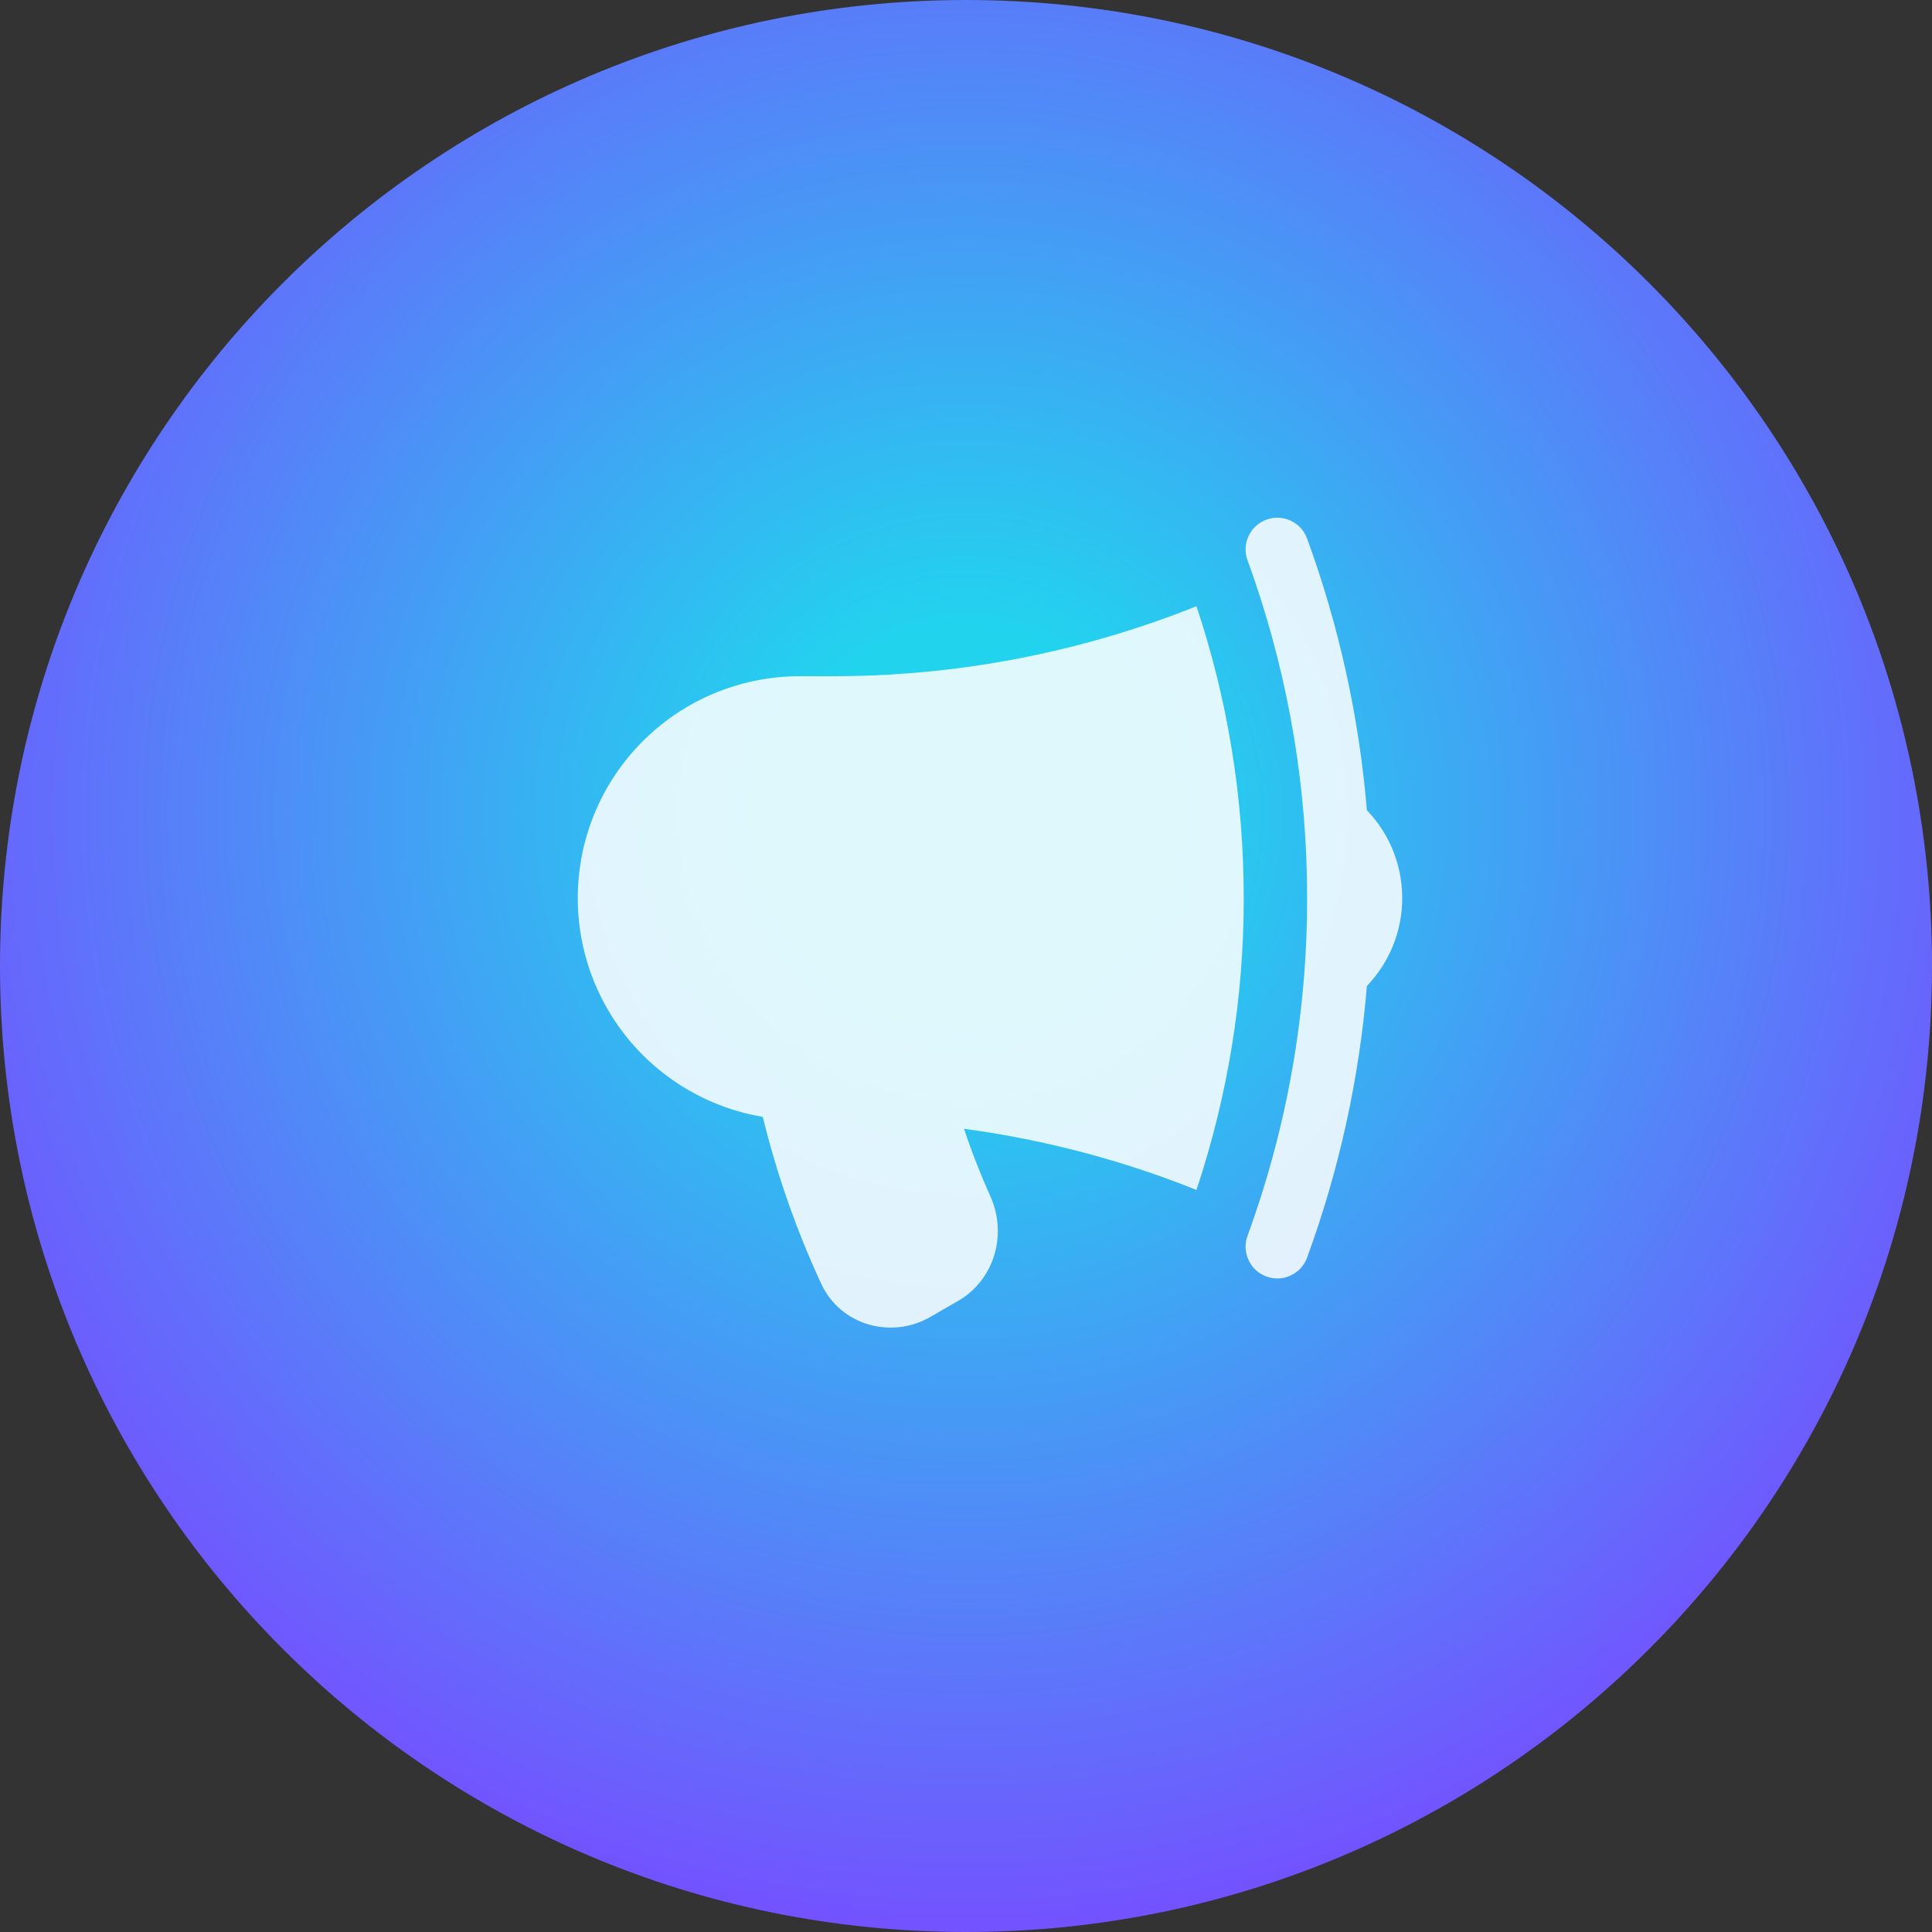 <svg width="32" height="32" viewBox="0 0 32 32" fill="none" xmlns="http://www.w3.org/2000/svg">
<rect x="0" y="0" width="32" height="32" fill="#333333" stroke="none"/>
<g clip-path="url(#clip0_1_354)">
<path d="M16 32C24.837 32 32 24.837 32 16C32 7.163 24.837 0 16 0C7.163 0 0 7.163 0 16C0 24.837 7.163 32 16 32Z" fill="url(#paint0_radial_1_354)"/>
<path d="M19.817 10.041C17.895 10.81 15.845 11.204 13.775 11.2H13.25C12.328 11.199 11.439 11.544 10.76 12.168C10.08 12.791 9.66 13.647 9.583 14.566C9.505 15.485 9.776 16.399 10.341 17.128C10.906 17.856 11.725 18.346 12.634 18.499C12.866 19.447 13.189 20.371 13.599 21.257C13.923 21.96 14.77 22.181 15.406 21.814L15.866 21.549C16.482 21.193 16.681 20.434 16.406 19.821C16.241 19.454 16.094 19.078 15.967 18.696C17.309 18.877 18.599 19.221 19.817 19.709C20.337 18.15 20.602 16.518 20.6 14.875C20.6 13.185 20.325 11.56 19.817 10.041ZM20.782 9.618C21.358 11.311 21.652 13.087 21.65 14.875C21.652 16.783 21.318 18.677 20.663 20.469C20.639 20.534 20.629 20.603 20.631 20.672C20.634 20.741 20.651 20.808 20.68 20.871C20.709 20.934 20.75 20.99 20.801 21.037C20.851 21.083 20.911 21.119 20.976 21.143C21.04 21.167 21.109 21.178 21.178 21.175C21.247 21.172 21.315 21.155 21.377 21.126C21.44 21.097 21.496 21.056 21.543 21.006C21.589 20.955 21.626 20.895 21.649 20.831C22.18 19.381 22.513 17.868 22.64 16.33C23.016 15.939 23.226 15.417 23.225 14.875C23.225 14.31 23.002 13.797 22.64 13.42C22.512 11.883 22.179 10.369 21.649 8.919C21.626 8.855 21.589 8.795 21.543 8.744C21.496 8.694 21.44 8.653 21.377 8.624C21.251 8.565 21.106 8.559 20.976 8.607C20.845 8.655 20.738 8.753 20.68 8.879C20.621 9.005 20.615 9.15 20.663 9.281C20.704 9.393 20.744 9.505 20.782 9.618Z" fill="white" fill-opacity="0.85"/>
</g>
<defs>
<radialGradient id="paint0_radial_1_354" cx="0" cy="0" r="1" gradientUnits="userSpaceOnUse" gradientTransform="translate(16 13.5) rotate(90) scale(18.5)">
<stop offset="0.169" stop-color="#22D3EE"/>
<stop offset="1" stop-color="#7451FF"/>
</radialGradient>
<clipPath id="clip0_1_354">
<rect width="32" height="32" fill="white"/>
</clipPath>
</defs>
</svg>
